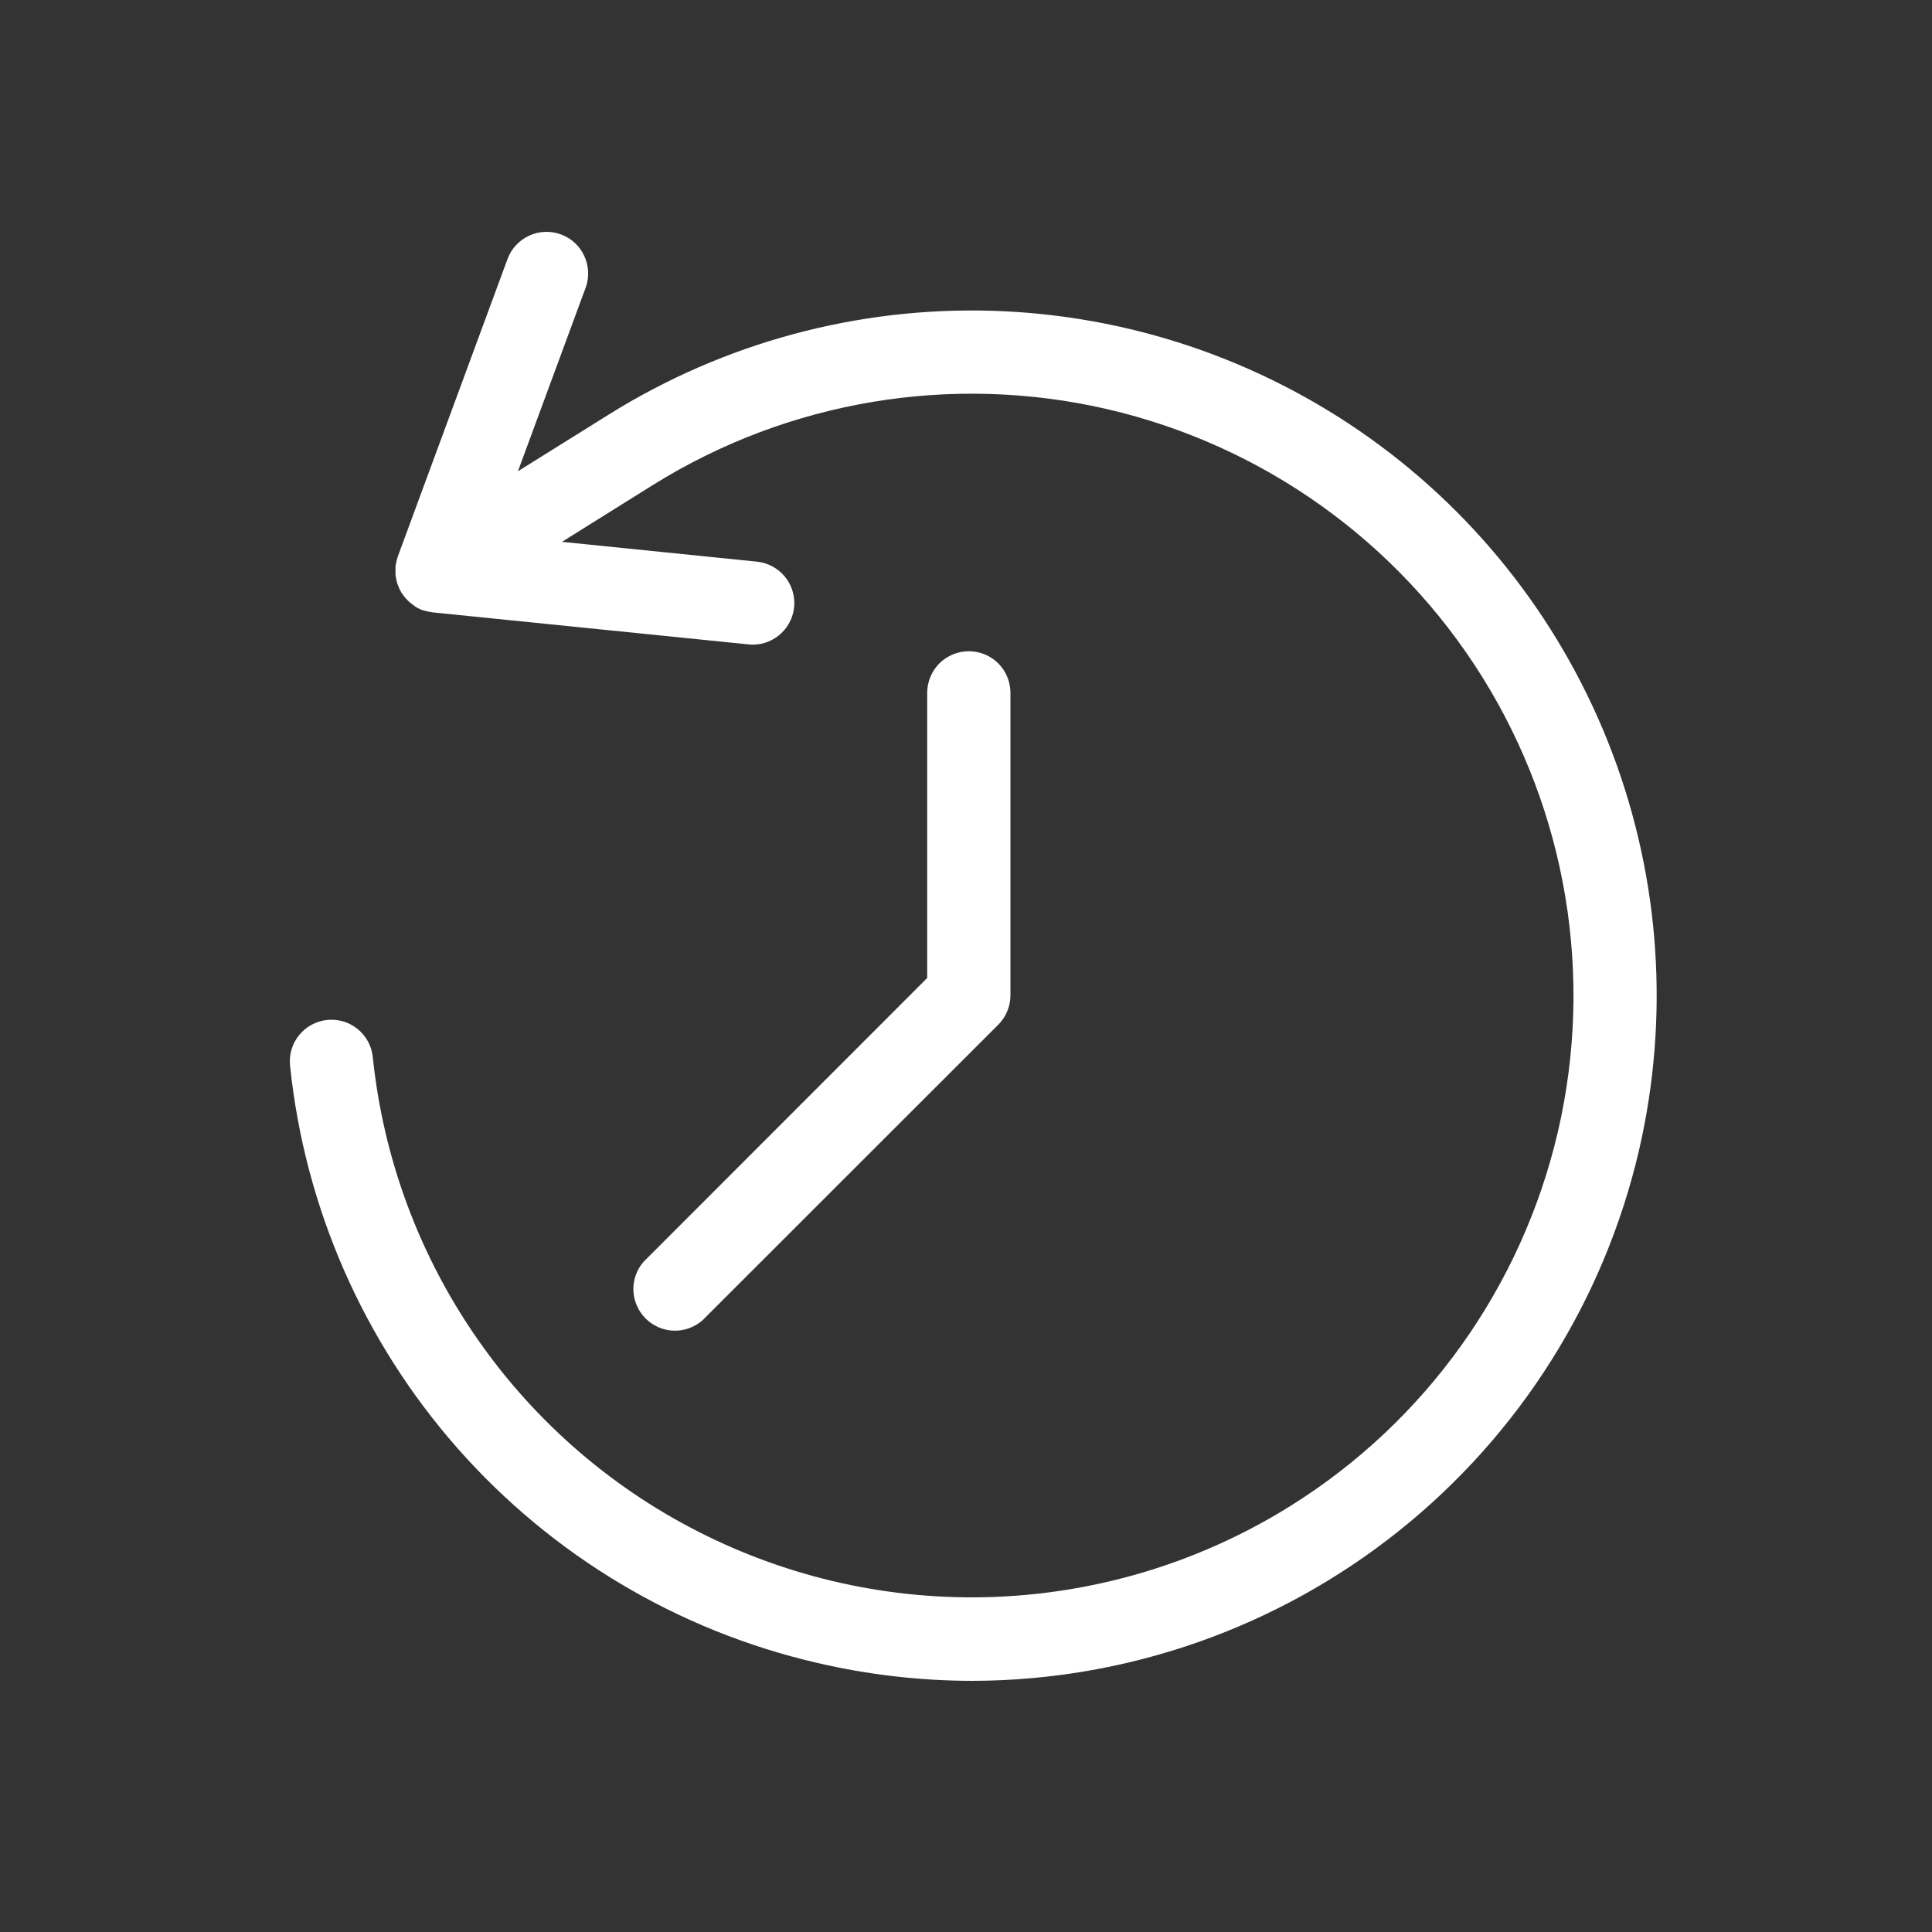 <svg width="24" height="24" viewBox="0 0 24 24" fill="none" xmlns="http://www.w3.org/2000/svg">
<rect x="0" y="0" width="24" height="24" fill="#333333" stroke="none"/>
<path d="M20.361 14.286C19.927 16.157 18.873 17.826 17.371 19.023C15.869 20.22 14.007 20.875 12.086 20.88C11.435 20.88 10.785 20.805 10.151 20.657C8.422 20.257 6.862 19.326 5.688 17.996C4.514 16.665 3.785 15.001 3.603 13.236C3.589 13.1 3.63 12.963 3.717 12.857C3.804 12.751 3.929 12.684 4.065 12.67C4.202 12.656 4.338 12.697 4.444 12.784C4.55 12.871 4.618 12.996 4.631 13.133C4.762 14.395 5.211 15.604 5.938 16.644C6.664 17.685 7.643 18.524 8.783 19.081C9.923 19.639 11.186 19.898 12.454 19.833C13.721 19.768 14.951 19.381 16.028 18.709C17.71 17.66 18.906 15.985 19.354 14.053C19.801 12.121 19.462 10.091 18.413 8.409C17.363 6.727 15.688 5.531 13.756 5.083C11.825 4.636 9.794 4.975 8.112 6.024L6.981 6.731L9.403 6.977C9.535 6.991 9.656 7.054 9.743 7.155C9.829 7.255 9.873 7.385 9.867 7.517C9.86 7.649 9.803 7.774 9.707 7.865C9.612 7.956 9.484 8.008 9.352 8.008C9.335 8.008 9.317 8.007 9.299 8.005L5.373 7.607C5.364 7.607 5.355 7.603 5.345 7.602C5.326 7.599 5.307 7.595 5.289 7.59C5.277 7.587 5.266 7.584 5.254 7.58C5.251 7.58 5.249 7.58 5.246 7.58C5.243 7.58 5.237 7.575 5.232 7.573C5.219 7.568 5.207 7.562 5.195 7.556C5.185 7.551 5.175 7.546 5.165 7.54L5.142 7.522C5.132 7.515 5.122 7.508 5.112 7.5C5.102 7.492 5.095 7.486 5.086 7.479C5.078 7.472 5.07 7.465 5.063 7.457C5.056 7.45 5.048 7.441 5.04 7.432C5.033 7.424 5.025 7.415 5.018 7.406C5.012 7.397 5.004 7.387 4.998 7.377C4.995 7.373 4.991 7.37 4.988 7.365C4.986 7.361 4.984 7.355 4.981 7.351C4.978 7.346 4.971 7.332 4.965 7.322C4.96 7.312 4.955 7.3 4.951 7.288C4.946 7.275 4.942 7.267 4.938 7.257C4.935 7.247 4.932 7.238 4.93 7.229C4.927 7.219 4.924 7.204 4.922 7.192C4.919 7.18 4.917 7.169 4.915 7.158C4.914 7.147 4.913 7.14 4.913 7.131C4.912 7.121 4.913 7.106 4.913 7.093C4.913 7.08 4.913 7.068 4.913 7.055C4.913 7.05 4.913 7.045 4.913 7.039C4.913 7.034 4.913 7.032 4.915 7.028C4.915 7.017 4.918 7.006 4.921 6.994C4.923 6.981 4.926 6.967 4.93 6.954C4.934 6.94 4.935 6.935 4.938 6.926C4.942 6.917 4.94 6.916 4.942 6.912L6.307 3.211C6.356 3.084 6.453 2.982 6.576 2.926C6.7 2.87 6.841 2.865 6.968 2.912C7.096 2.959 7.2 3.054 7.257 3.177C7.315 3.3 7.322 3.441 7.277 3.569L6.434 5.854L7.565 5.148C8.993 4.257 10.653 3.809 12.335 3.861C14.017 3.914 15.646 4.464 17.016 5.442C18.386 6.42 19.434 7.782 20.03 9.357C20.625 10.931 20.74 12.646 20.361 14.286ZM8.727 16.401L12.401 12.729C12.449 12.681 12.487 12.624 12.513 12.561C12.539 12.498 12.552 12.431 12.552 12.363V8.607C12.552 8.47 12.498 8.338 12.401 8.241C12.304 8.144 12.172 8.09 12.035 8.09C11.898 8.09 11.767 8.144 11.669 8.241C11.573 8.338 11.518 8.47 11.518 8.607V12.149L7.997 15.672C7.91 15.77 7.864 15.898 7.868 16.03C7.873 16.161 7.927 16.286 8.02 16.379C8.113 16.471 8.237 16.526 8.369 16.53C8.5 16.534 8.628 16.488 8.727 16.401Z" fill="white"/>
</svg>
